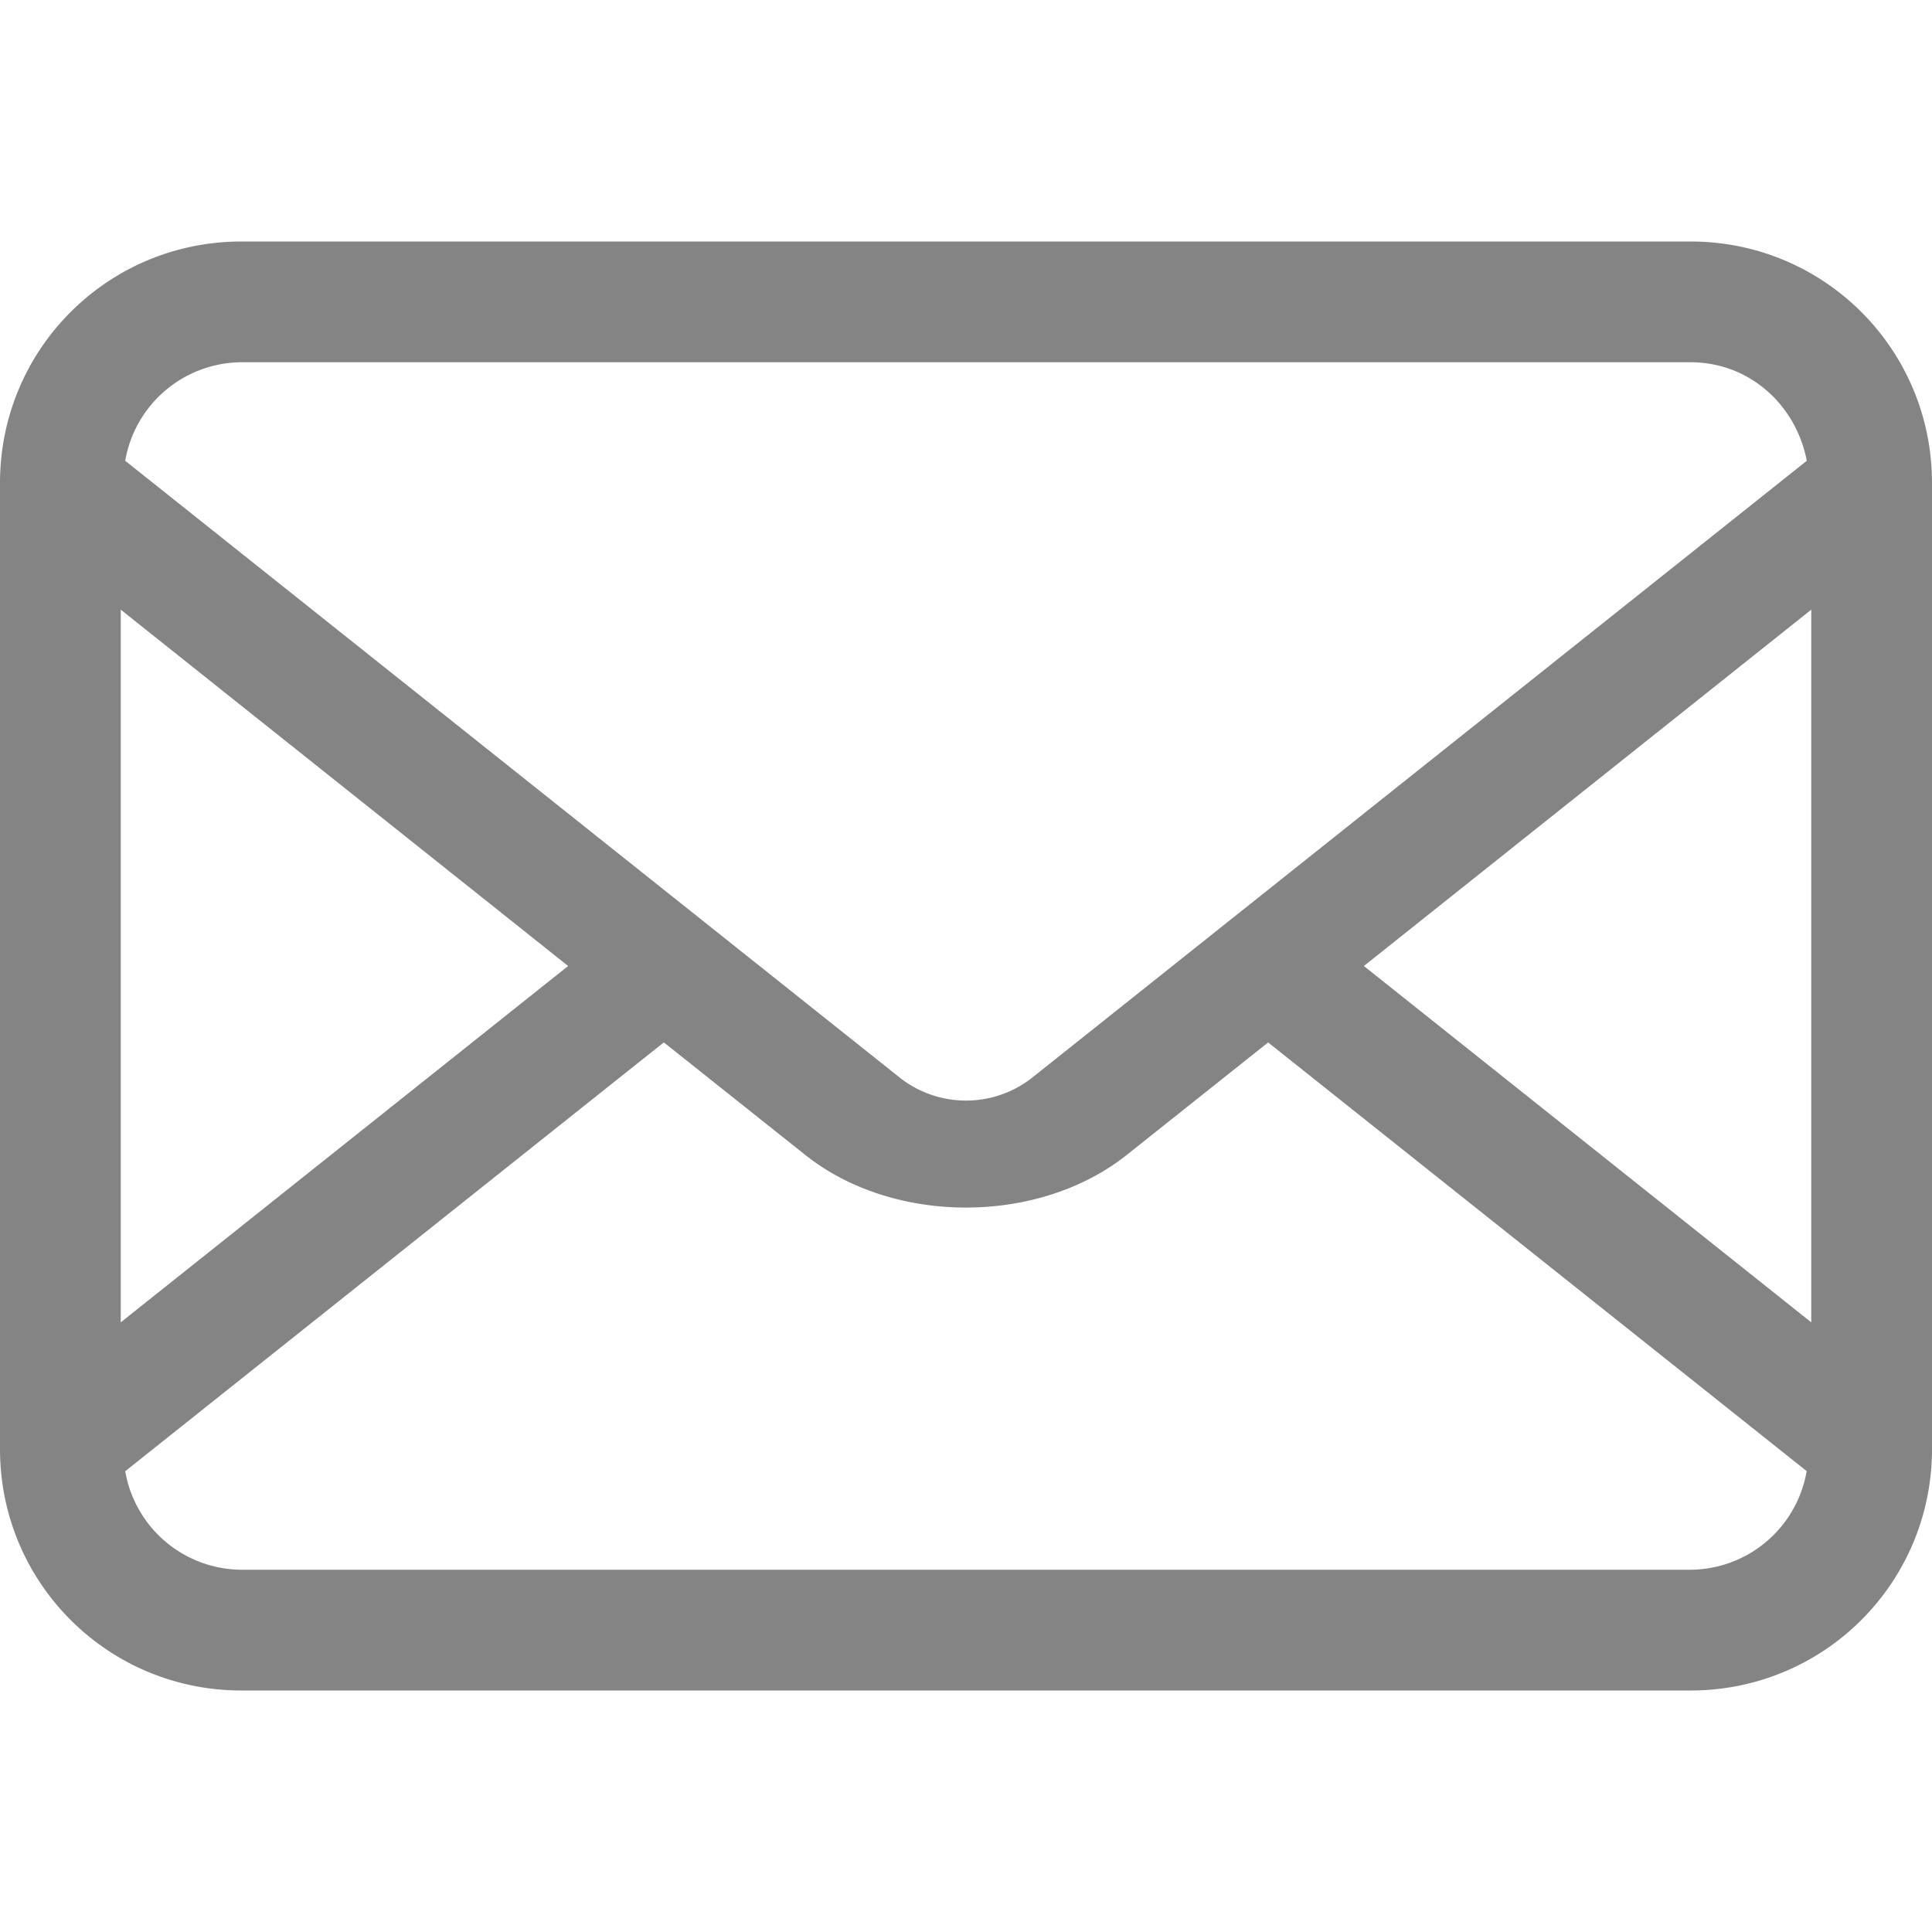 <svg xmlns="http://www.w3.org/2000/svg" width="16" height="16">
    <path fill="currentColor" fill-opacity=".7" d="M2 2C.892 2 0 2.892 0 4v8c0 1.108.892 2 2 2h12c1.108 0 2-.892 2-2V4c0-1.108-.892-2-2-2zm0 1h12c.489 0 .874.354.963.816L8.539 8.932a.887.887 0 0 1-1.078 0L1.037 3.816A.983.983 0 0 1 2 3zM1 5.049 4.705 8 1 10.951V5.05zm14 0v5.902L11.295 8 15 5.049zM5.498 8.633l1.17.931c.73.582 1.933.582 2.664 0l1.17-.931 4.46 3.55A.983.983 0 0 1 14 13H2a.983.983 0 0 1-.963-.816l4.46-3.551z" color="#050505" style="color:#050505;opacity:.7"/>
</svg>
